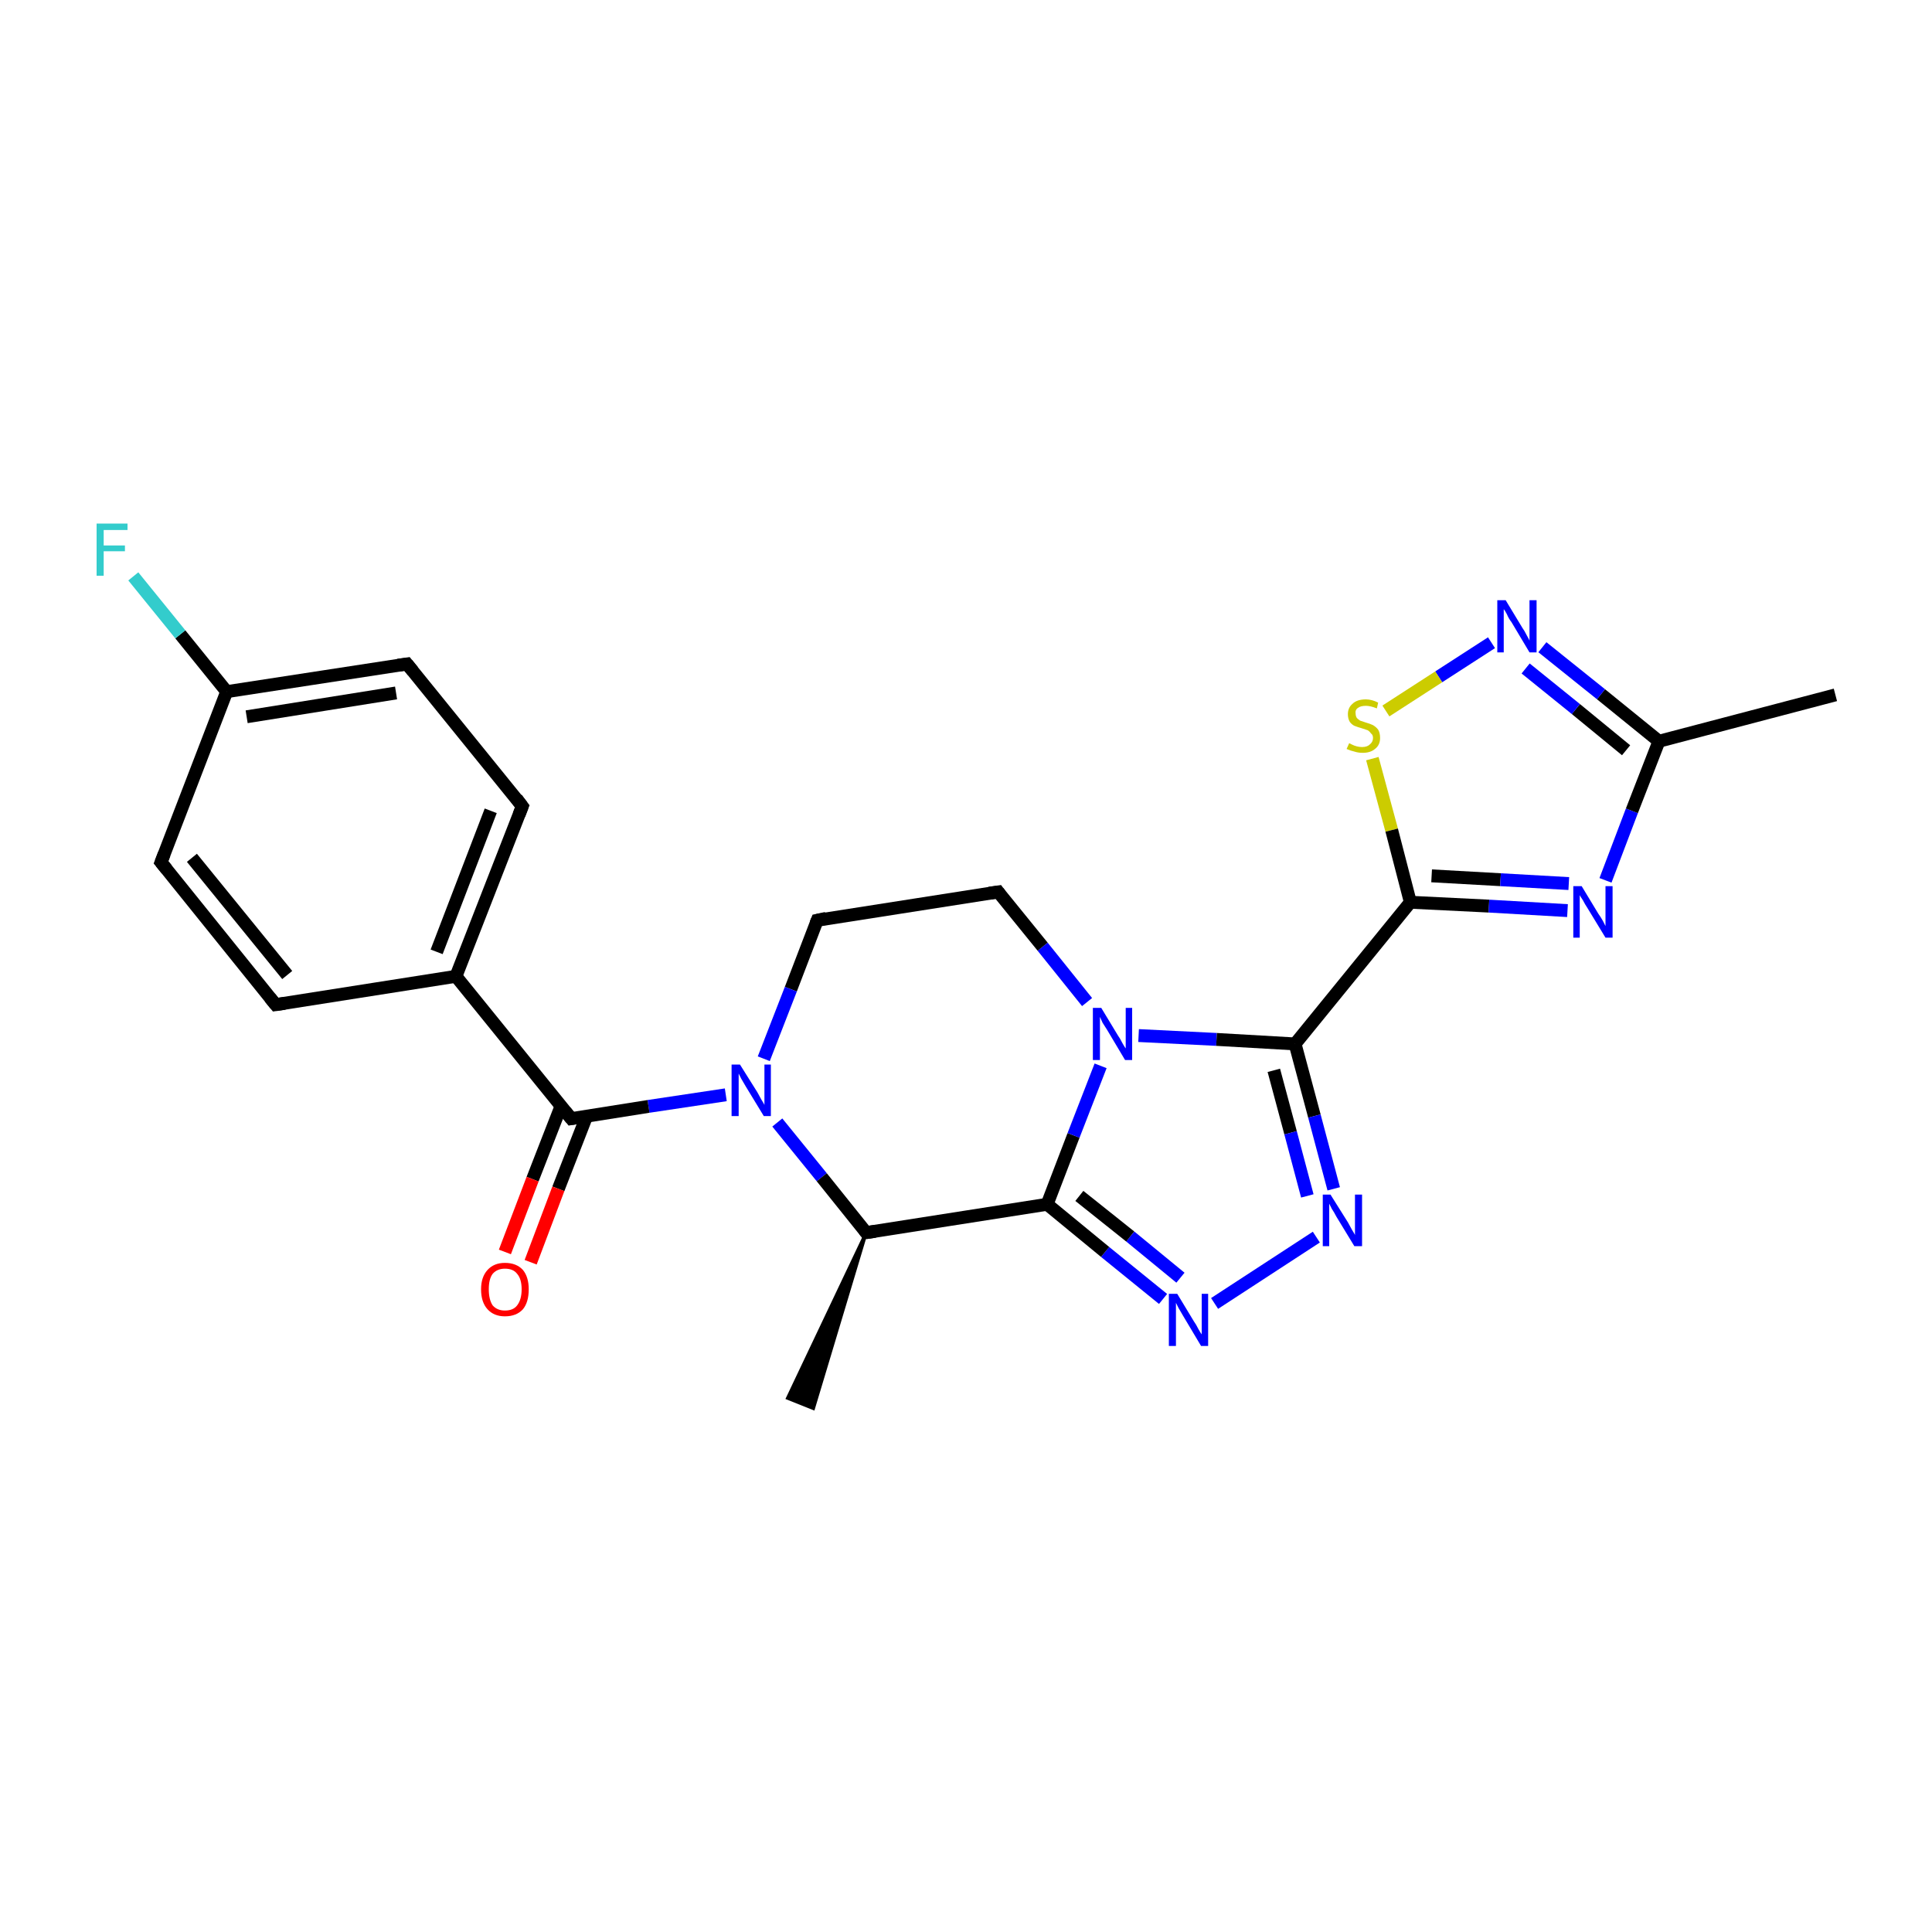 <?xml version='1.0' encoding='iso-8859-1'?>
<svg version='1.1' baseProfile='full'
              xmlns='http://www.w3.org/2000/svg'
                      xmlns:rdkit='http://www.rdkit.org/xml'
                      xmlns:xlink='http://www.w3.org/1999/xlink'
                  xml:space='preserve'
width='300px' height='300px' viewBox='0 0 300 300'>
<!-- END OF HEADER -->
<rect style='opacity:1.0;fill:#FFFFFF;stroke:none' width='300.0' height='300.0' x='0.0' y='0.0'> </rect>
<path class='bond-0 atom-0 atom-1' d='M 285.0,107.9 L 257.6,115.1' style='fill:none;fill-rule:evenodd;stroke:#000000;stroke-width:2.0px;stroke-linecap:butt;stroke-linejoin:miter;stroke-opacity:1' />
<path class='bond-1 atom-1 atom-2' d='M 257.6,115.1 L 248.6,107.8' style='fill:none;fill-rule:evenodd;stroke:#000000;stroke-width:2.0px;stroke-linecap:butt;stroke-linejoin:miter;stroke-opacity:1' />
<path class='bond-1 atom-1 atom-2' d='M 248.6,107.8 L 239.5,100.5' style='fill:none;fill-rule:evenodd;stroke:#0000FF;stroke-width:2.0px;stroke-linecap:butt;stroke-linejoin:miter;stroke-opacity:1' />
<path class='bond-1 atom-1 atom-2' d='M 252.5,116.5 L 244.7,110.1' style='fill:none;fill-rule:evenodd;stroke:#000000;stroke-width:2.0px;stroke-linecap:butt;stroke-linejoin:miter;stroke-opacity:1' />
<path class='bond-1 atom-1 atom-2' d='M 244.7,110.1 L 236.9,103.8' style='fill:none;fill-rule:evenodd;stroke:#0000FF;stroke-width:2.0px;stroke-linecap:butt;stroke-linejoin:miter;stroke-opacity:1' />
<path class='bond-2 atom-2 atom-3' d='M 231.6,99.8 L 223.4,105.1' style='fill:none;fill-rule:evenodd;stroke:#0000FF;stroke-width:2.0px;stroke-linecap:butt;stroke-linejoin:miter;stroke-opacity:1' />
<path class='bond-2 atom-2 atom-3' d='M 223.4,105.1 L 215.2,110.4' style='fill:none;fill-rule:evenodd;stroke:#CCCC00;stroke-width:2.0px;stroke-linecap:butt;stroke-linejoin:miter;stroke-opacity:1' />
<path class='bond-3 atom-3 atom-4' d='M 213.1,117.8 L 216.1,128.9' style='fill:none;fill-rule:evenodd;stroke:#CCCC00;stroke-width:2.0px;stroke-linecap:butt;stroke-linejoin:miter;stroke-opacity:1' />
<path class='bond-3 atom-3 atom-4' d='M 216.1,128.9 L 219.0,140.1' style='fill:none;fill-rule:evenodd;stroke:#000000;stroke-width:2.0px;stroke-linecap:butt;stroke-linejoin:miter;stroke-opacity:1' />
<path class='bond-4 atom-4 atom-5' d='M 219.0,140.1 L 201.1,162.1' style='fill:none;fill-rule:evenodd;stroke:#000000;stroke-width:2.0px;stroke-linecap:butt;stroke-linejoin:miter;stroke-opacity:1' />
<path class='bond-5 atom-5 atom-6' d='M 201.1,162.1 L 204.1,173.3' style='fill:none;fill-rule:evenodd;stroke:#000000;stroke-width:2.0px;stroke-linecap:butt;stroke-linejoin:miter;stroke-opacity:1' />
<path class='bond-5 atom-5 atom-6' d='M 204.1,173.3 L 207.1,184.6' style='fill:none;fill-rule:evenodd;stroke:#0000FF;stroke-width:2.0px;stroke-linecap:butt;stroke-linejoin:miter;stroke-opacity:1' />
<path class='bond-5 atom-5 atom-6' d='M 197.8,166.2 L 200.4,175.9' style='fill:none;fill-rule:evenodd;stroke:#000000;stroke-width:2.0px;stroke-linecap:butt;stroke-linejoin:miter;stroke-opacity:1' />
<path class='bond-5 atom-5 atom-6' d='M 200.4,175.9 L 203.0,185.7' style='fill:none;fill-rule:evenodd;stroke:#0000FF;stroke-width:2.0px;stroke-linecap:butt;stroke-linejoin:miter;stroke-opacity:1' />
<path class='bond-6 atom-6 atom-7' d='M 204.4,192.1 L 188.6,202.4' style='fill:none;fill-rule:evenodd;stroke:#0000FF;stroke-width:2.0px;stroke-linecap:butt;stroke-linejoin:miter;stroke-opacity:1' />
<path class='bond-7 atom-7 atom-8' d='M 180.6,201.7 L 171.6,194.4' style='fill:none;fill-rule:evenodd;stroke:#0000FF;stroke-width:2.0px;stroke-linecap:butt;stroke-linejoin:miter;stroke-opacity:1' />
<path class='bond-7 atom-7 atom-8' d='M 171.6,194.4 L 162.6,187.0' style='fill:none;fill-rule:evenodd;stroke:#000000;stroke-width:2.0px;stroke-linecap:butt;stroke-linejoin:miter;stroke-opacity:1' />
<path class='bond-7 atom-7 atom-8' d='M 183.3,198.4 L 175.5,192.0' style='fill:none;fill-rule:evenodd;stroke:#0000FF;stroke-width:2.0px;stroke-linecap:butt;stroke-linejoin:miter;stroke-opacity:1' />
<path class='bond-7 atom-7 atom-8' d='M 175.5,192.0 L 167.6,185.7' style='fill:none;fill-rule:evenodd;stroke:#000000;stroke-width:2.0px;stroke-linecap:butt;stroke-linejoin:miter;stroke-opacity:1' />
<path class='bond-8 atom-8 atom-9' d='M 162.6,187.0 L 166.7,176.3' style='fill:none;fill-rule:evenodd;stroke:#000000;stroke-width:2.0px;stroke-linecap:butt;stroke-linejoin:miter;stroke-opacity:1' />
<path class='bond-8 atom-8 atom-9' d='M 166.7,176.3 L 170.9,165.5' style='fill:none;fill-rule:evenodd;stroke:#0000FF;stroke-width:2.0px;stroke-linecap:butt;stroke-linejoin:miter;stroke-opacity:1' />
<path class='bond-9 atom-9 atom-10' d='M 168.8,155.6 L 161.9,147.0' style='fill:none;fill-rule:evenodd;stroke:#0000FF;stroke-width:2.0px;stroke-linecap:butt;stroke-linejoin:miter;stroke-opacity:1' />
<path class='bond-9 atom-9 atom-10' d='M 161.9,147.0 L 155.0,138.5' style='fill:none;fill-rule:evenodd;stroke:#000000;stroke-width:2.0px;stroke-linecap:butt;stroke-linejoin:miter;stroke-opacity:1' />
<path class='bond-10 atom-10 atom-11' d='M 155.0,138.5 L 126.9,142.9' style='fill:none;fill-rule:evenodd;stroke:#000000;stroke-width:2.0px;stroke-linecap:butt;stroke-linejoin:miter;stroke-opacity:1' />
<path class='bond-11 atom-11 atom-12' d='M 126.9,142.9 L 122.8,153.6' style='fill:none;fill-rule:evenodd;stroke:#000000;stroke-width:2.0px;stroke-linecap:butt;stroke-linejoin:miter;stroke-opacity:1' />
<path class='bond-11 atom-11 atom-12' d='M 122.8,153.6 L 118.6,164.4' style='fill:none;fill-rule:evenodd;stroke:#0000FF;stroke-width:2.0px;stroke-linecap:butt;stroke-linejoin:miter;stroke-opacity:1' />
<path class='bond-12 atom-12 atom-13' d='M 112.7,170.0 L 100.7,171.8' style='fill:none;fill-rule:evenodd;stroke:#0000FF;stroke-width:2.0px;stroke-linecap:butt;stroke-linejoin:miter;stroke-opacity:1' />
<path class='bond-12 atom-12 atom-13' d='M 100.7,171.8 L 88.7,173.7' style='fill:none;fill-rule:evenodd;stroke:#000000;stroke-width:2.0px;stroke-linecap:butt;stroke-linejoin:miter;stroke-opacity:1' />
<path class='bond-13 atom-13 atom-14' d='M 87.1,171.8 L 82.7,183.1' style='fill:none;fill-rule:evenodd;stroke:#000000;stroke-width:2.0px;stroke-linecap:butt;stroke-linejoin:miter;stroke-opacity:1' />
<path class='bond-13 atom-13 atom-14' d='M 82.7,183.1 L 78.4,194.4' style='fill:none;fill-rule:evenodd;stroke:#FF0000;stroke-width:2.0px;stroke-linecap:butt;stroke-linejoin:miter;stroke-opacity:1' />
<path class='bond-13 atom-13 atom-14' d='M 91.1,173.3 L 86.7,184.6' style='fill:none;fill-rule:evenodd;stroke:#000000;stroke-width:2.0px;stroke-linecap:butt;stroke-linejoin:miter;stroke-opacity:1' />
<path class='bond-13 atom-13 atom-14' d='M 86.7,184.6 L 82.4,196.0' style='fill:none;fill-rule:evenodd;stroke:#FF0000;stroke-width:2.0px;stroke-linecap:butt;stroke-linejoin:miter;stroke-opacity:1' />
<path class='bond-14 atom-13 atom-15' d='M 88.7,173.7 L 70.8,151.6' style='fill:none;fill-rule:evenodd;stroke:#000000;stroke-width:2.0px;stroke-linecap:butt;stroke-linejoin:miter;stroke-opacity:1' />
<path class='bond-15 atom-15 atom-16' d='M 70.8,151.6 L 81.1,125.2' style='fill:none;fill-rule:evenodd;stroke:#000000;stroke-width:2.0px;stroke-linecap:butt;stroke-linejoin:miter;stroke-opacity:1' />
<path class='bond-15 atom-15 atom-16' d='M 67.8,147.8 L 76.2,125.9' style='fill:none;fill-rule:evenodd;stroke:#000000;stroke-width:2.0px;stroke-linecap:butt;stroke-linejoin:miter;stroke-opacity:1' />
<path class='bond-16 atom-16 atom-17' d='M 81.1,125.2 L 63.2,103.1' style='fill:none;fill-rule:evenodd;stroke:#000000;stroke-width:2.0px;stroke-linecap:butt;stroke-linejoin:miter;stroke-opacity:1' />
<path class='bond-17 atom-17 atom-18' d='M 63.2,103.1 L 35.2,107.4' style='fill:none;fill-rule:evenodd;stroke:#000000;stroke-width:2.0px;stroke-linecap:butt;stroke-linejoin:miter;stroke-opacity:1' />
<path class='bond-17 atom-17 atom-18' d='M 61.5,107.6 L 38.3,111.3' style='fill:none;fill-rule:evenodd;stroke:#000000;stroke-width:2.0px;stroke-linecap:butt;stroke-linejoin:miter;stroke-opacity:1' />
<path class='bond-18 atom-18 atom-19' d='M 35.2,107.4 L 28.0,98.5' style='fill:none;fill-rule:evenodd;stroke:#000000;stroke-width:2.0px;stroke-linecap:butt;stroke-linejoin:miter;stroke-opacity:1' />
<path class='bond-18 atom-18 atom-19' d='M 28.0,98.5 L 20.7,89.5' style='fill:none;fill-rule:evenodd;stroke:#33CCCC;stroke-width:2.0px;stroke-linecap:butt;stroke-linejoin:miter;stroke-opacity:1' />
<path class='bond-19 atom-18 atom-20' d='M 35.2,107.4 L 25.0,133.9' style='fill:none;fill-rule:evenodd;stroke:#000000;stroke-width:2.0px;stroke-linecap:butt;stroke-linejoin:miter;stroke-opacity:1' />
<path class='bond-20 atom-20 atom-21' d='M 25.0,133.9 L 42.8,156.0' style='fill:none;fill-rule:evenodd;stroke:#000000;stroke-width:2.0px;stroke-linecap:butt;stroke-linejoin:miter;stroke-opacity:1' />
<path class='bond-20 atom-20 atom-21' d='M 29.8,133.2 L 44.6,151.4' style='fill:none;fill-rule:evenodd;stroke:#000000;stroke-width:2.0px;stroke-linecap:butt;stroke-linejoin:miter;stroke-opacity:1' />
<path class='bond-21 atom-12 atom-22' d='M 120.7,174.3 L 127.6,182.8' style='fill:none;fill-rule:evenodd;stroke:#0000FF;stroke-width:2.0px;stroke-linecap:butt;stroke-linejoin:miter;stroke-opacity:1' />
<path class='bond-21 atom-12 atom-22' d='M 127.6,182.8 L 134.5,191.4' style='fill:none;fill-rule:evenodd;stroke:#000000;stroke-width:2.0px;stroke-linecap:butt;stroke-linejoin:miter;stroke-opacity:1' />
<path class='bond-22 atom-22 atom-23' d='M 134.5,191.4 L 126.3,218.7 L 122.3,217.1 Z' style='fill:#000000;fill-rule:evenodd;fill-opacity:1;stroke:#000000;stroke-width:0.5px;stroke-linecap:butt;stroke-linejoin:miter;stroke-miterlimit:10;stroke-opacity:1;' />
<path class='bond-23 atom-4 atom-24' d='M 219.0,140.1 L 231.2,140.7' style='fill:none;fill-rule:evenodd;stroke:#000000;stroke-width:2.0px;stroke-linecap:butt;stroke-linejoin:miter;stroke-opacity:1' />
<path class='bond-23 atom-4 atom-24' d='M 231.2,140.7 L 243.4,141.4' style='fill:none;fill-rule:evenodd;stroke:#0000FF;stroke-width:2.0px;stroke-linecap:butt;stroke-linejoin:miter;stroke-opacity:1' />
<path class='bond-23 atom-4 atom-24' d='M 222.3,136.0 L 233.0,136.6' style='fill:none;fill-rule:evenodd;stroke:#000000;stroke-width:2.0px;stroke-linecap:butt;stroke-linejoin:miter;stroke-opacity:1' />
<path class='bond-23 atom-4 atom-24' d='M 233.0,136.6 L 243.6,137.2' style='fill:none;fill-rule:evenodd;stroke:#0000FF;stroke-width:2.0px;stroke-linecap:butt;stroke-linejoin:miter;stroke-opacity:1' />
<path class='bond-24 atom-24 atom-1' d='M 249.3,136.7 L 253.4,125.9' style='fill:none;fill-rule:evenodd;stroke:#0000FF;stroke-width:2.0px;stroke-linecap:butt;stroke-linejoin:miter;stroke-opacity:1' />
<path class='bond-24 atom-24 atom-1' d='M 253.4,125.9 L 257.6,115.1' style='fill:none;fill-rule:evenodd;stroke:#000000;stroke-width:2.0px;stroke-linecap:butt;stroke-linejoin:miter;stroke-opacity:1' />
<path class='bond-25 atom-9 atom-5' d='M 176.8,160.8 L 188.9,161.4' style='fill:none;fill-rule:evenodd;stroke:#0000FF;stroke-width:2.0px;stroke-linecap:butt;stroke-linejoin:miter;stroke-opacity:1' />
<path class='bond-25 atom-9 atom-5' d='M 188.9,161.4 L 201.1,162.1' style='fill:none;fill-rule:evenodd;stroke:#000000;stroke-width:2.0px;stroke-linecap:butt;stroke-linejoin:miter;stroke-opacity:1' />
<path class='bond-26 atom-21 atom-15' d='M 42.8,156.0 L 70.8,151.6' style='fill:none;fill-rule:evenodd;stroke:#000000;stroke-width:2.0px;stroke-linecap:butt;stroke-linejoin:miter;stroke-opacity:1' />
<path class='bond-27 atom-22 atom-8' d='M 134.5,191.4 L 162.6,187.0' style='fill:none;fill-rule:evenodd;stroke:#000000;stroke-width:2.0px;stroke-linecap:butt;stroke-linejoin:miter;stroke-opacity:1' />
<path d='M 155.3,138.9 L 155.0,138.5 L 153.6,138.7' style='fill:none;stroke:#000000;stroke-width:2.0px;stroke-linecap:butt;stroke-linejoin:miter;stroke-miterlimit:10;stroke-opacity:1;' />
<path d='M 128.3,142.6 L 126.9,142.9 L 126.7,143.4' style='fill:none;stroke:#000000;stroke-width:2.0px;stroke-linecap:butt;stroke-linejoin:miter;stroke-miterlimit:10;stroke-opacity:1;' />
<path d='M 89.3,173.6 L 88.7,173.7 L 87.8,172.6' style='fill:none;stroke:#000000;stroke-width:2.0px;stroke-linecap:butt;stroke-linejoin:miter;stroke-miterlimit:10;stroke-opacity:1;' />
<path d='M 80.6,126.5 L 81.1,125.2 L 80.2,124.0' style='fill:none;stroke:#000000;stroke-width:2.0px;stroke-linecap:butt;stroke-linejoin:miter;stroke-miterlimit:10;stroke-opacity:1;' />
<path d='M 64.1,104.2 L 63.2,103.1 L 61.8,103.3' style='fill:none;stroke:#000000;stroke-width:2.0px;stroke-linecap:butt;stroke-linejoin:miter;stroke-miterlimit:10;stroke-opacity:1;' />
<path d='M 25.5,132.6 L 25.0,133.9 L 25.9,135.0' style='fill:none;stroke:#000000;stroke-width:2.0px;stroke-linecap:butt;stroke-linejoin:miter;stroke-miterlimit:10;stroke-opacity:1;' />
<path d='M 41.9,154.9 L 42.8,156.0 L 44.2,155.8' style='fill:none;stroke:#000000;stroke-width:2.0px;stroke-linecap:butt;stroke-linejoin:miter;stroke-miterlimit:10;stroke-opacity:1;' />
<path d='M 134.2,191.0 L 134.5,191.4 L 135.9,191.2' style='fill:none;stroke:#000000;stroke-width:2.0px;stroke-linecap:butt;stroke-linejoin:miter;stroke-miterlimit:10;stroke-opacity:1;' />
<path class='atom-2' d='M 233.8 93.2
L 236.4 97.5
Q 236.7 97.9, 237.1 98.7
Q 237.5 99.4, 237.5 99.5
L 237.5 93.2
L 238.6 93.2
L 238.6 101.3
L 237.5 101.3
L 234.7 96.6
Q 234.3 96.1, 234.0 95.4
Q 233.7 94.8, 233.5 94.6
L 233.5 101.3
L 232.5 101.3
L 232.5 93.2
L 233.8 93.2
' fill='#0000FF'/>
<path class='atom-3' d='M 209.5 115.4
Q 209.5 115.4, 209.9 115.6
Q 210.3 115.8, 210.7 115.9
Q 211.1 116.0, 211.5 116.0
Q 212.3 116.0, 212.7 115.6
Q 213.2 115.2, 213.2 114.6
Q 213.2 114.1, 212.9 113.9
Q 212.7 113.6, 212.4 113.4
Q 212.1 113.3, 211.5 113.1
Q 210.8 112.9, 210.3 112.7
Q 209.9 112.5, 209.6 112.1
Q 209.3 111.6, 209.3 110.9
Q 209.3 109.9, 210.0 109.3
Q 210.7 108.6, 212.1 108.6
Q 213.0 108.6, 214.0 109.1
L 213.8 110.0
Q 212.8 109.6, 212.1 109.6
Q 211.3 109.6, 210.9 109.9
Q 210.4 110.2, 210.5 110.8
Q 210.5 111.2, 210.7 111.5
Q 210.9 111.7, 211.2 111.9
Q 211.5 112.0, 212.1 112.2
Q 212.8 112.4, 213.2 112.6
Q 213.7 112.9, 214.0 113.3
Q 214.3 113.8, 214.3 114.6
Q 214.3 115.7, 213.5 116.3
Q 212.8 116.9, 211.6 116.9
Q 210.9 116.9, 210.3 116.7
Q 209.8 116.6, 209.1 116.3
L 209.5 115.4
' fill='#CCCC00'/>
<path class='atom-6' d='M 206.6 185.5
L 209.3 189.8
Q 209.5 190.2, 209.9 190.9
Q 210.4 191.7, 210.4 191.8
L 210.4 185.5
L 211.5 185.5
L 211.5 193.5
L 210.3 193.5
L 207.5 188.9
Q 207.2 188.3, 206.8 187.7
Q 206.5 187.1, 206.4 186.9
L 206.4 193.5
L 205.4 193.5
L 205.4 185.5
L 206.6 185.5
' fill='#0000FF'/>
<path class='atom-7' d='M 182.8 200.9
L 185.4 205.2
Q 185.7 205.6, 186.1 206.4
Q 186.5 207.1, 186.6 207.2
L 186.6 200.9
L 187.6 200.9
L 187.6 209.0
L 186.5 209.0
L 183.7 204.3
Q 183.4 203.8, 183.0 203.1
Q 182.7 202.5, 182.6 202.3
L 182.6 209.0
L 181.5 209.0
L 181.5 200.9
L 182.8 200.9
' fill='#0000FF'/>
<path class='atom-9' d='M 171.0 156.5
L 173.6 160.8
Q 173.9 161.2, 174.3 162.0
Q 174.7 162.7, 174.8 162.8
L 174.8 156.5
L 175.8 156.5
L 175.8 164.6
L 174.7 164.6
L 171.9 159.9
Q 171.6 159.4, 171.2 158.8
Q 170.9 158.1, 170.8 157.9
L 170.8 164.6
L 169.7 164.6
L 169.7 156.5
L 171.0 156.5
' fill='#0000FF'/>
<path class='atom-12' d='M 114.9 165.3
L 117.6 169.6
Q 117.8 170.0, 118.2 170.7
Q 118.7 171.5, 118.7 171.6
L 118.7 165.3
L 119.7 165.3
L 119.7 173.3
L 118.6 173.3
L 115.8 168.7
Q 115.5 168.2, 115.1 167.5
Q 114.8 166.9, 114.7 166.7
L 114.7 173.3
L 113.6 173.3
L 113.6 165.3
L 114.9 165.3
' fill='#0000FF'/>
<path class='atom-14' d='M 74.7 200.2
Q 74.7 198.3, 75.7 197.2
Q 76.7 196.1, 78.4 196.1
Q 80.2 196.1, 81.2 197.2
Q 82.1 198.3, 82.1 200.2
Q 82.1 202.2, 81.2 203.3
Q 80.2 204.4, 78.4 204.4
Q 76.7 204.4, 75.7 203.3
Q 74.7 202.2, 74.7 200.2
M 78.4 203.5
Q 79.7 203.5, 80.3 202.7
Q 81.0 201.8, 81.0 200.2
Q 81.0 198.6, 80.3 197.8
Q 79.7 197.0, 78.4 197.0
Q 77.2 197.0, 76.5 197.8
Q 75.9 198.6, 75.9 200.2
Q 75.9 201.8, 76.5 202.7
Q 77.2 203.5, 78.4 203.5
' fill='#FF0000'/>
<path class='atom-19' d='M 15.0 81.3
L 19.8 81.3
L 19.8 82.3
L 16.1 82.3
L 16.1 84.7
L 19.4 84.7
L 19.4 85.6
L 16.1 85.6
L 16.1 89.4
L 15.0 89.4
L 15.0 81.3
' fill='#33CCCC'/>
<path class='atom-24' d='M 245.6 137.6
L 248.2 141.9
Q 248.5 142.3, 248.9 143.0
Q 249.3 143.8, 249.3 143.8
L 249.3 137.6
L 250.4 137.6
L 250.4 145.6
L 249.3 145.6
L 246.5 141.0
Q 246.1 140.4, 245.8 139.8
Q 245.4 139.2, 245.3 139.0
L 245.3 145.6
L 244.3 145.6
L 244.3 137.6
L 245.6 137.6
' fill='#0000FF'/>
</svg>
